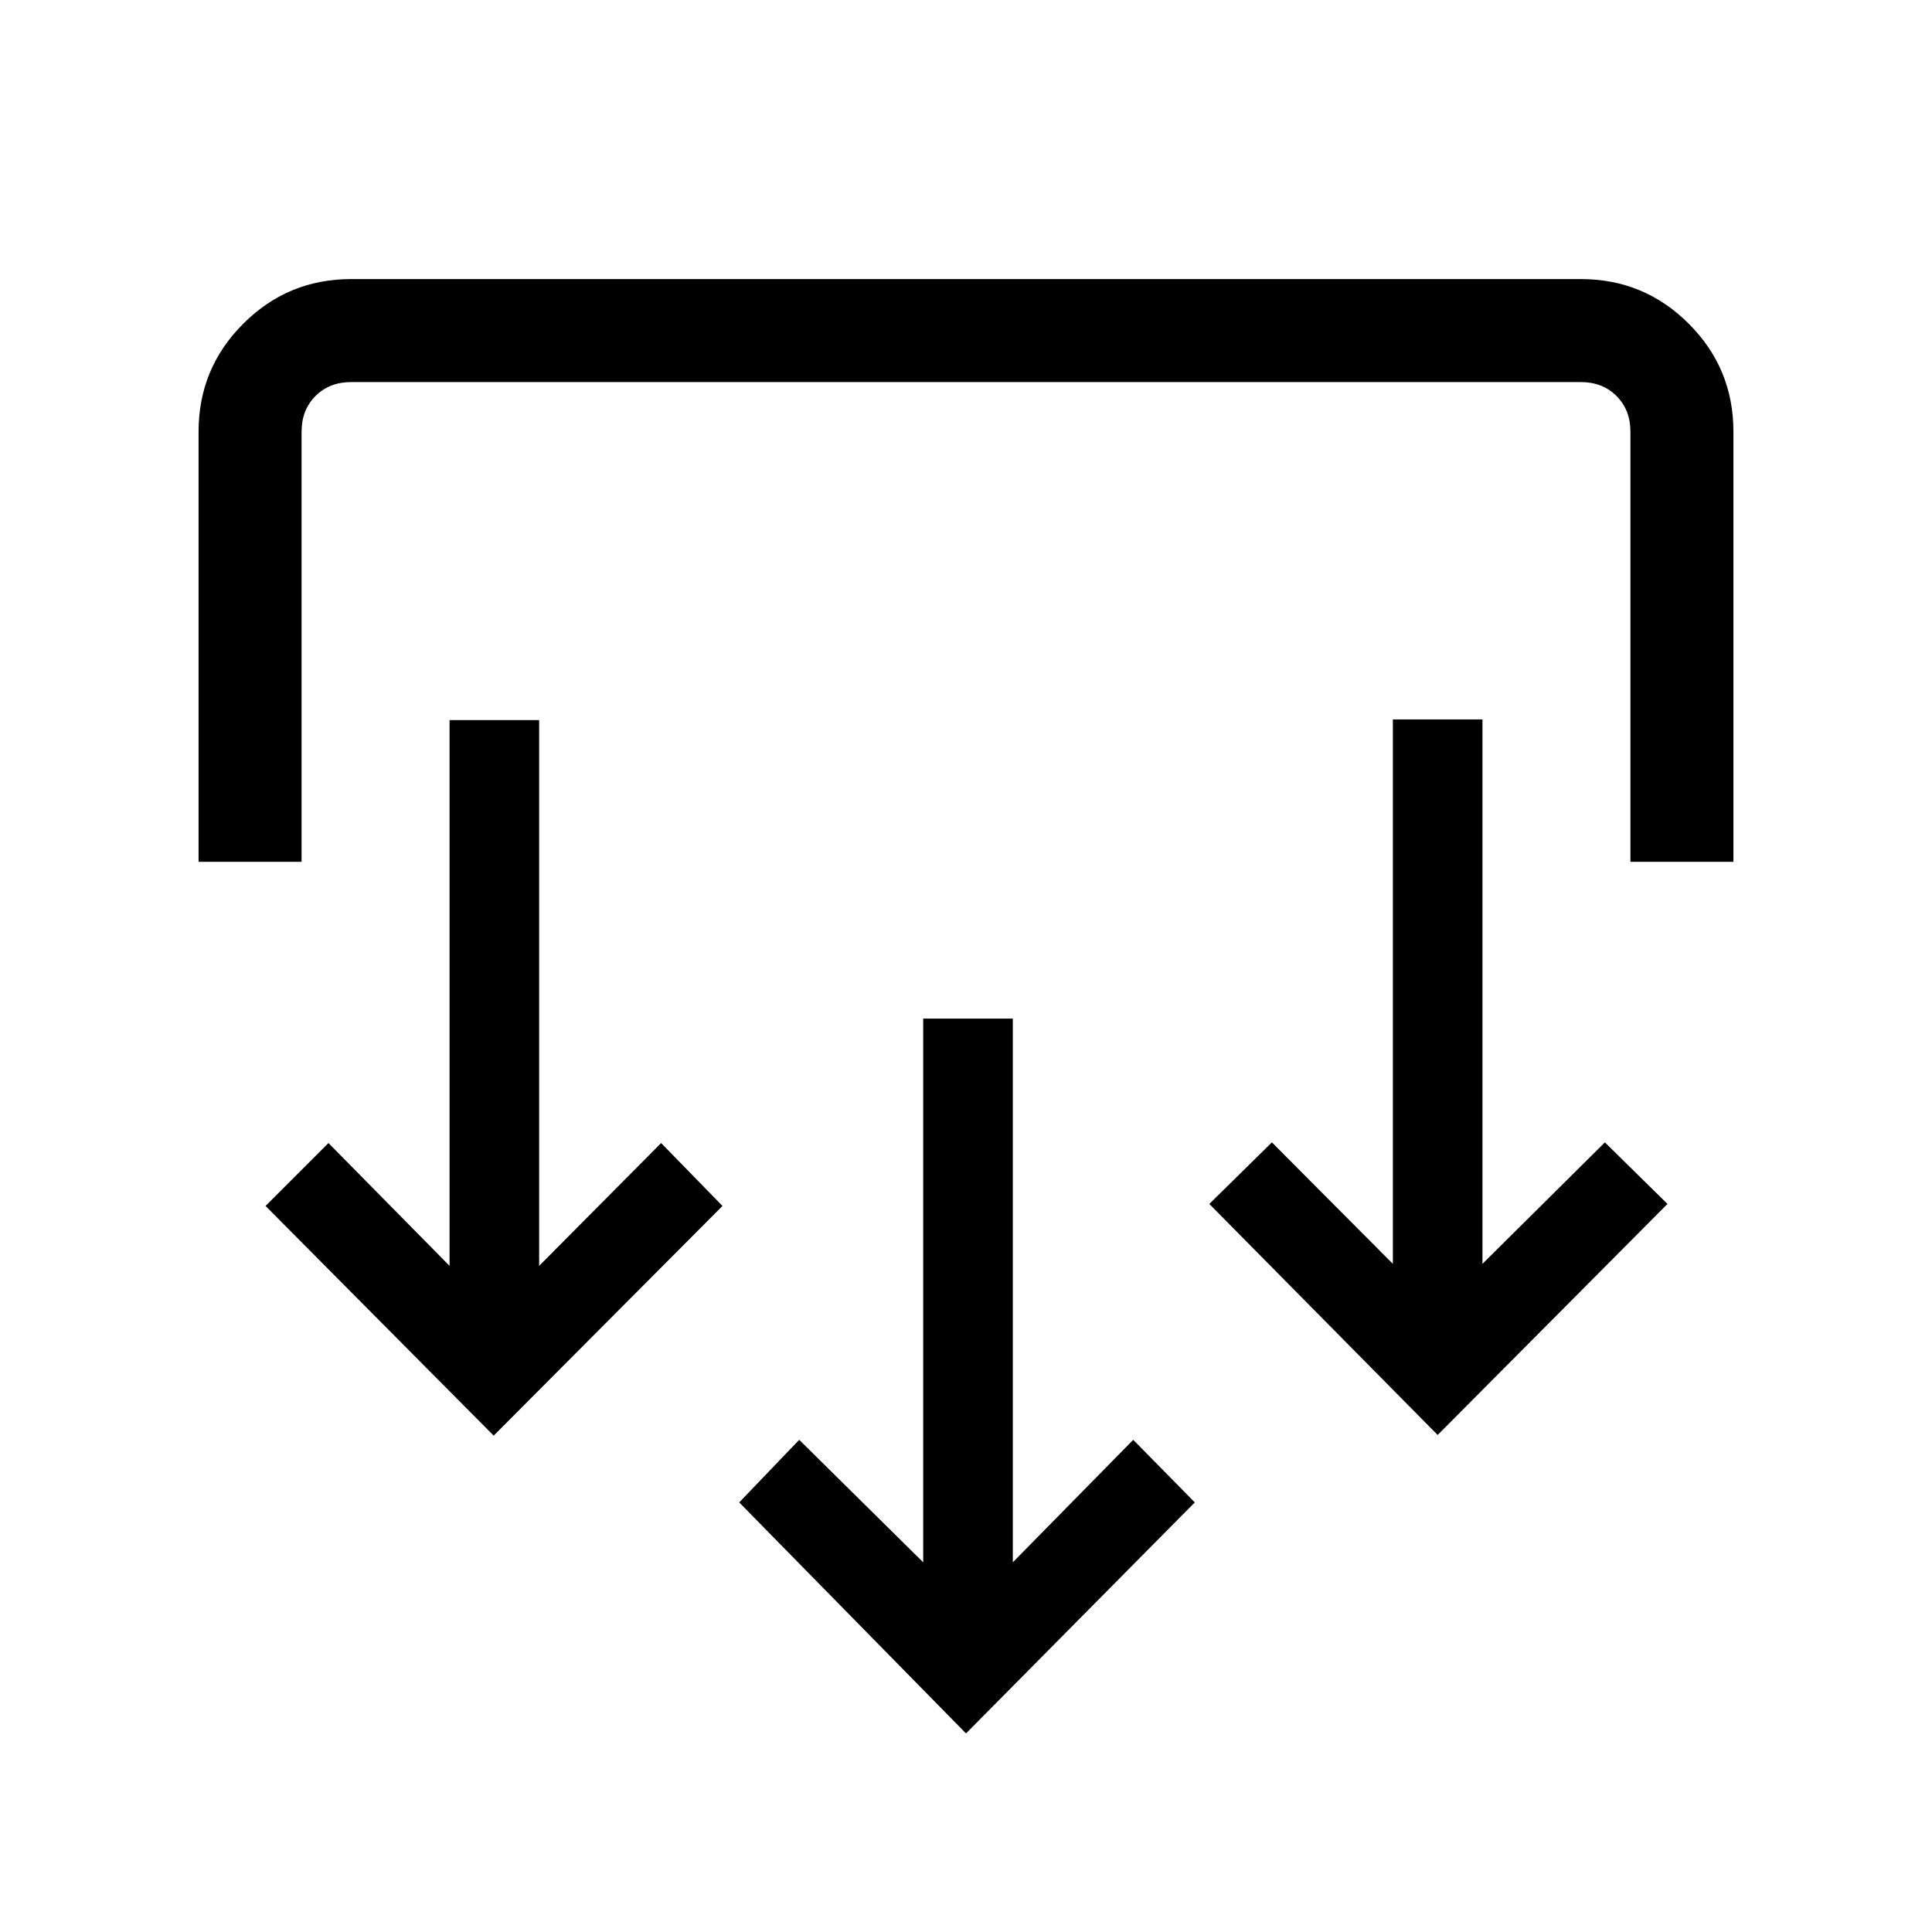 <svg xmlns="http://www.w3.org/2000/svg" height="40" viewBox="0 -960 960 960" width="40"><path d="M480-98.67 367.31-213.46l29.82-31.1 61.61 60.87v-270.18h44.52v270.18l59.84-60.87 30.59 31.1L480-98.67ZM245.31-246.64 131.95-360.77l31.26-31.26L223.38-331v-271.18h44.52V-331l60.61-61.03L359-360.77 245.31-246.64Zm469.05-.33L600.9-361.77l31.1-30.59L692.1-332v-270.51h44.52V-332l60.84-60.36 31.1 30.59-114.2 114.8ZM98.67-531.77v-213.77q0-31.42 22.19-53.6 22.18-22.19 53.6-22.19h611.08q31.42 0 53.6 22.19 22.19 22.18 22.19 53.6v213.77h-51.18v-213.77q0-10.77-6.92-17.69-6.92-6.92-17.69-6.92H174.46q-10.77 0-17.69 6.92-6.92 6.92-6.92 17.69v213.77H98.67Z"/></svg>